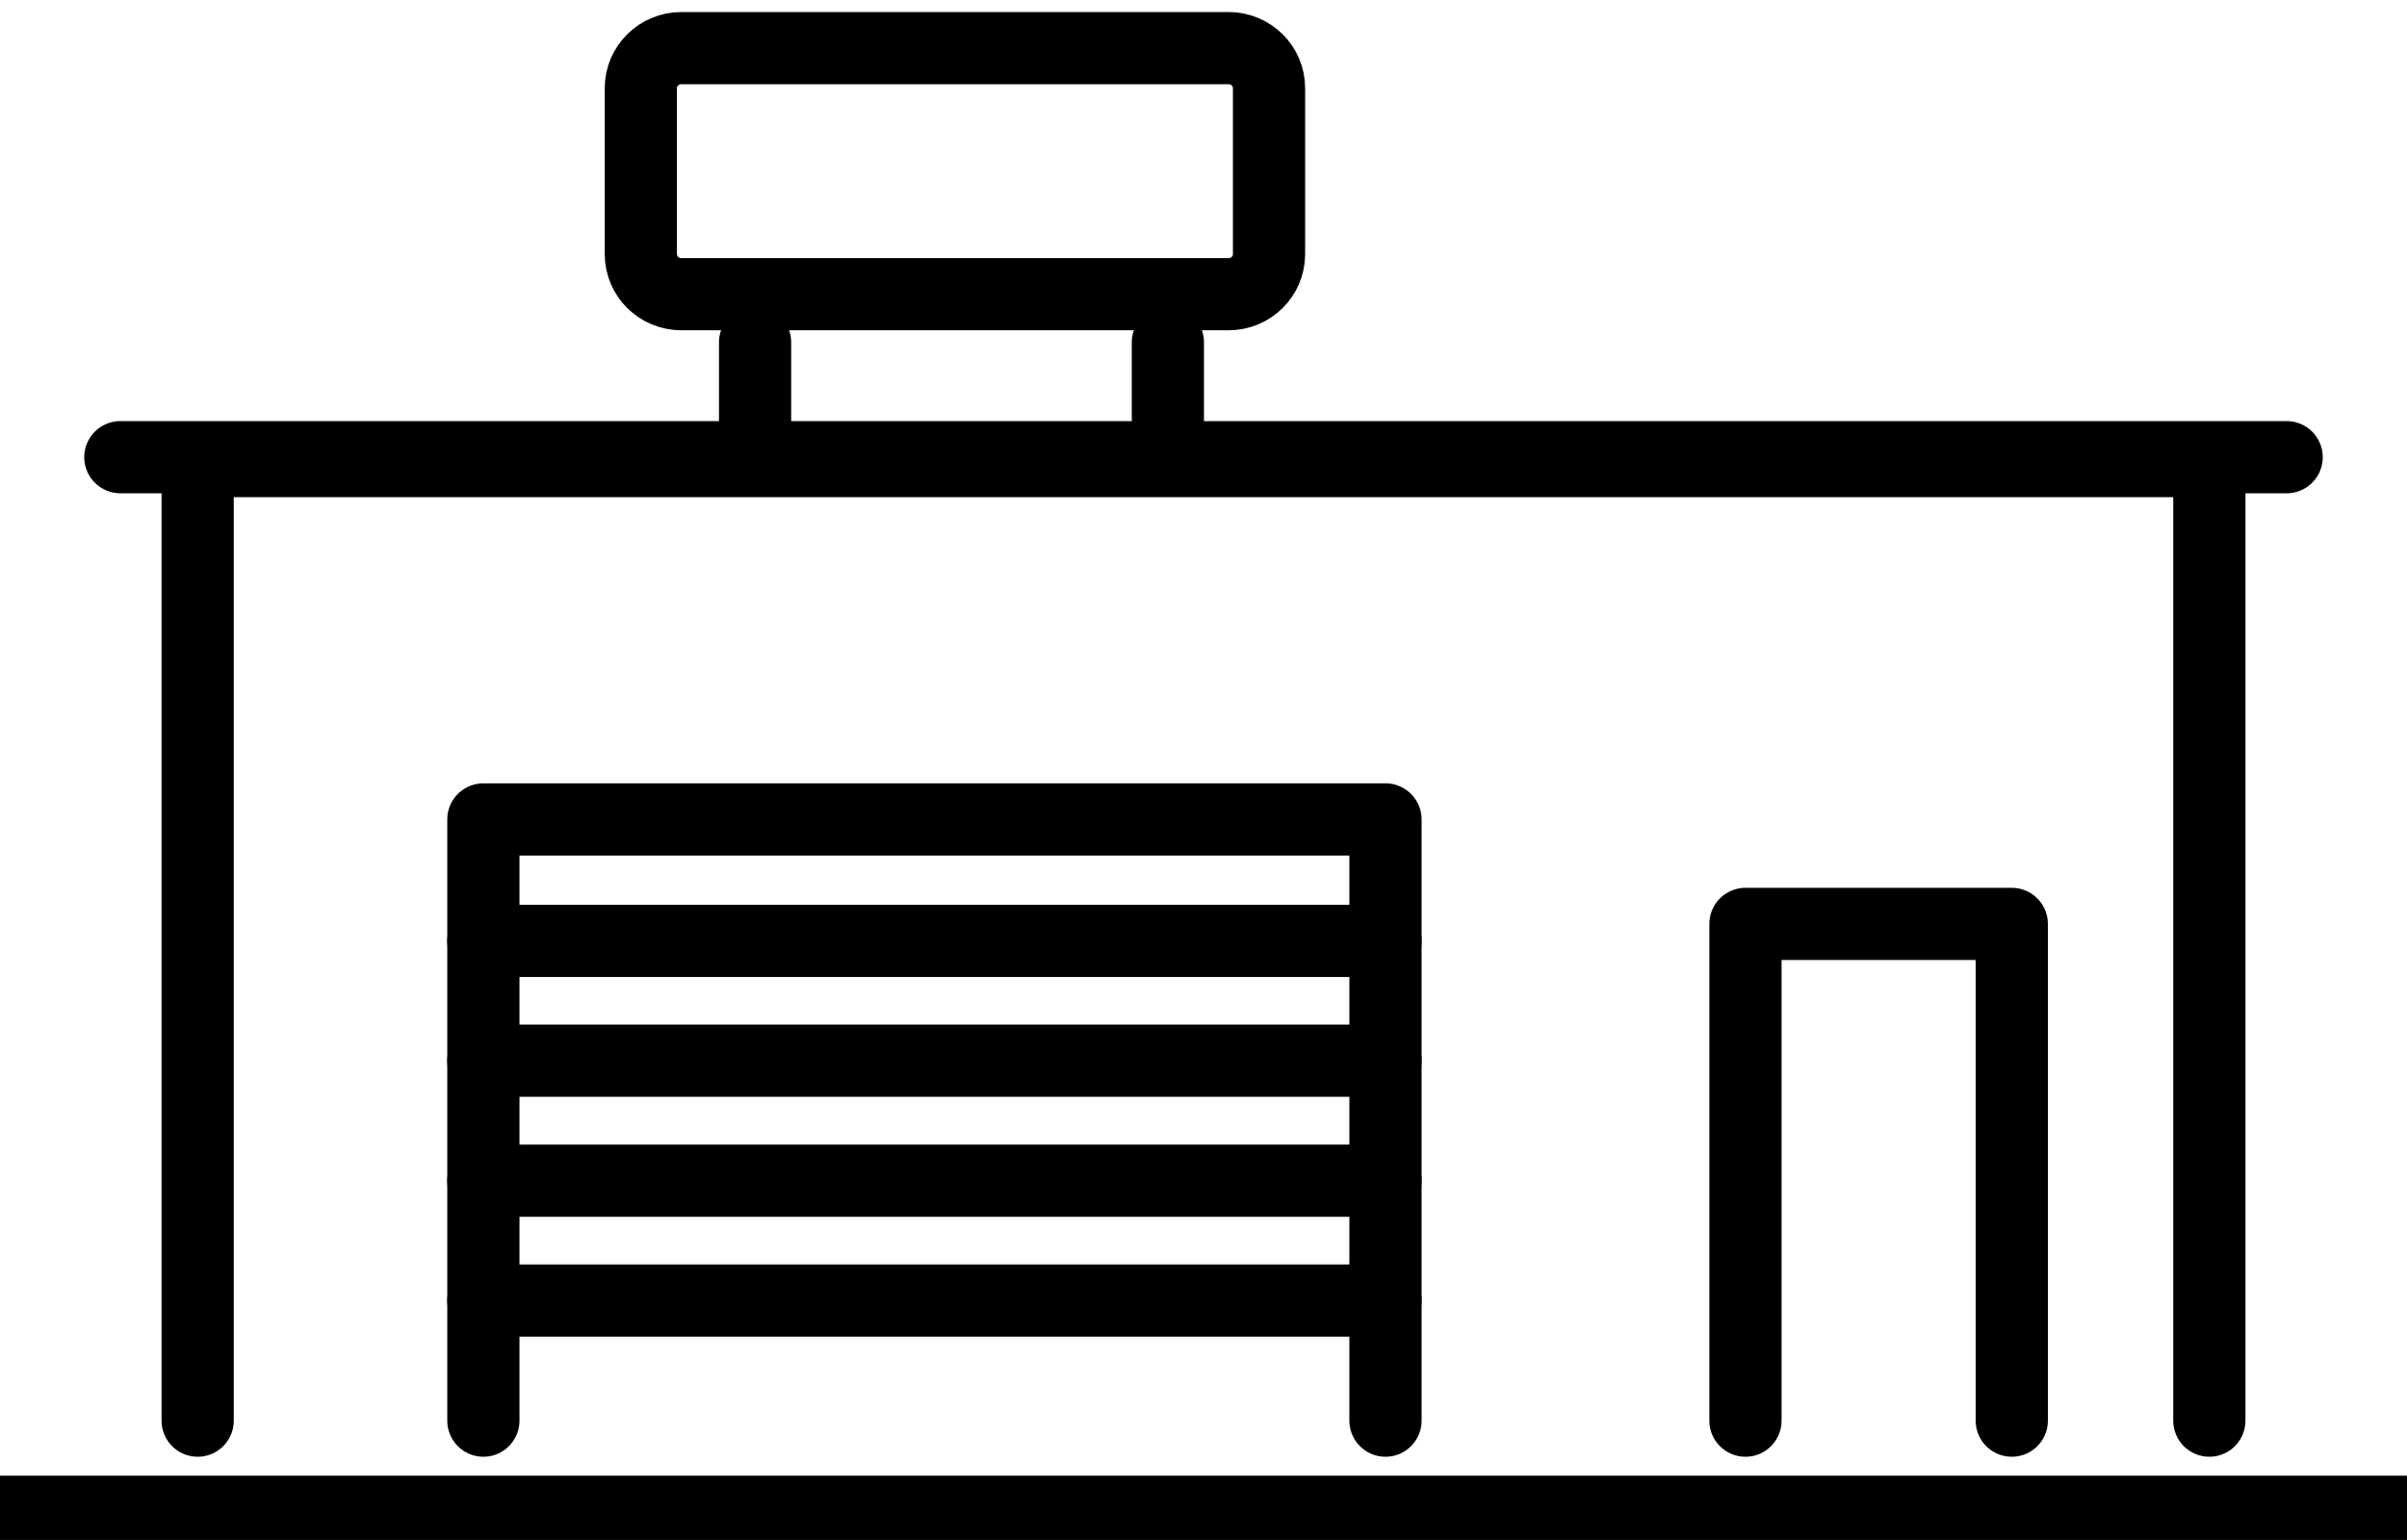 <svg width="50" height="32" viewBox="0 0 50 32" fill="none" xmlns="http://www.w3.org/2000/svg">
<path d="M4.106 29.52V9.581H45.894V29.52" stroke="currentColor" stroke-width="1.5" stroke-linecap="round" stroke-linejoin="round"/>
<path d="M10.041 29.52V17.027H28.78V29.52" stroke="currentColor" stroke-width="1.5" stroke-linecap="round" stroke-linejoin="round"/>
<path d="M2.5 9.5H47.5" stroke="currentColor" stroke-width="1.5" stroke-linecap="round" stroke-linejoin="round"/>
<path d="M41.79 29.52V19.198H36.258V29.52" stroke="currentColor" stroke-width="1.5" stroke-linecap="round" stroke-linejoin="round"/>
<path d="M10.041 19.551H28.78" stroke="currentColor" stroke-width="1.5" stroke-linecap="round" stroke-linejoin="round"/>
<path d="M10.041 22.041H28.78" stroke="currentColor" stroke-width="1.5" stroke-linecap="round" stroke-linejoin="round"/>
<path d="M10.041 24.534H28.78" stroke="currentColor" stroke-width="1.5" stroke-linecap="round" stroke-linejoin="round"/>
<path d="M10.041 27.025H28.78" stroke="currentColor" stroke-width="1.5" stroke-linecap="round" stroke-linejoin="round"/>
<path d="M25.52 1H14.153C13.689 1 13.312 1.372 13.312 1.831V5.282C13.312 5.741 13.689 6.113 14.153 6.113H25.52C25.985 6.113 26.361 5.741 26.361 5.282V1.831C26.361 1.372 25.985 1 25.52 1Z" stroke="currentColor" stroke-width="1.5" stroke-linecap="round" stroke-linejoin="round"/>
<path d="M15.685 7.114V8.714" stroke="currentColor" stroke-width="1.5" stroke-linecap="round" stroke-linejoin="round"/>
<path d="M24.26 7.114V8.714" stroke="currentColor" stroke-width="1.5" stroke-linecap="round" stroke-linejoin="round"/>
<rect y="30.664" width="50" height="1.335" fill="currentColor"/>
</svg>
